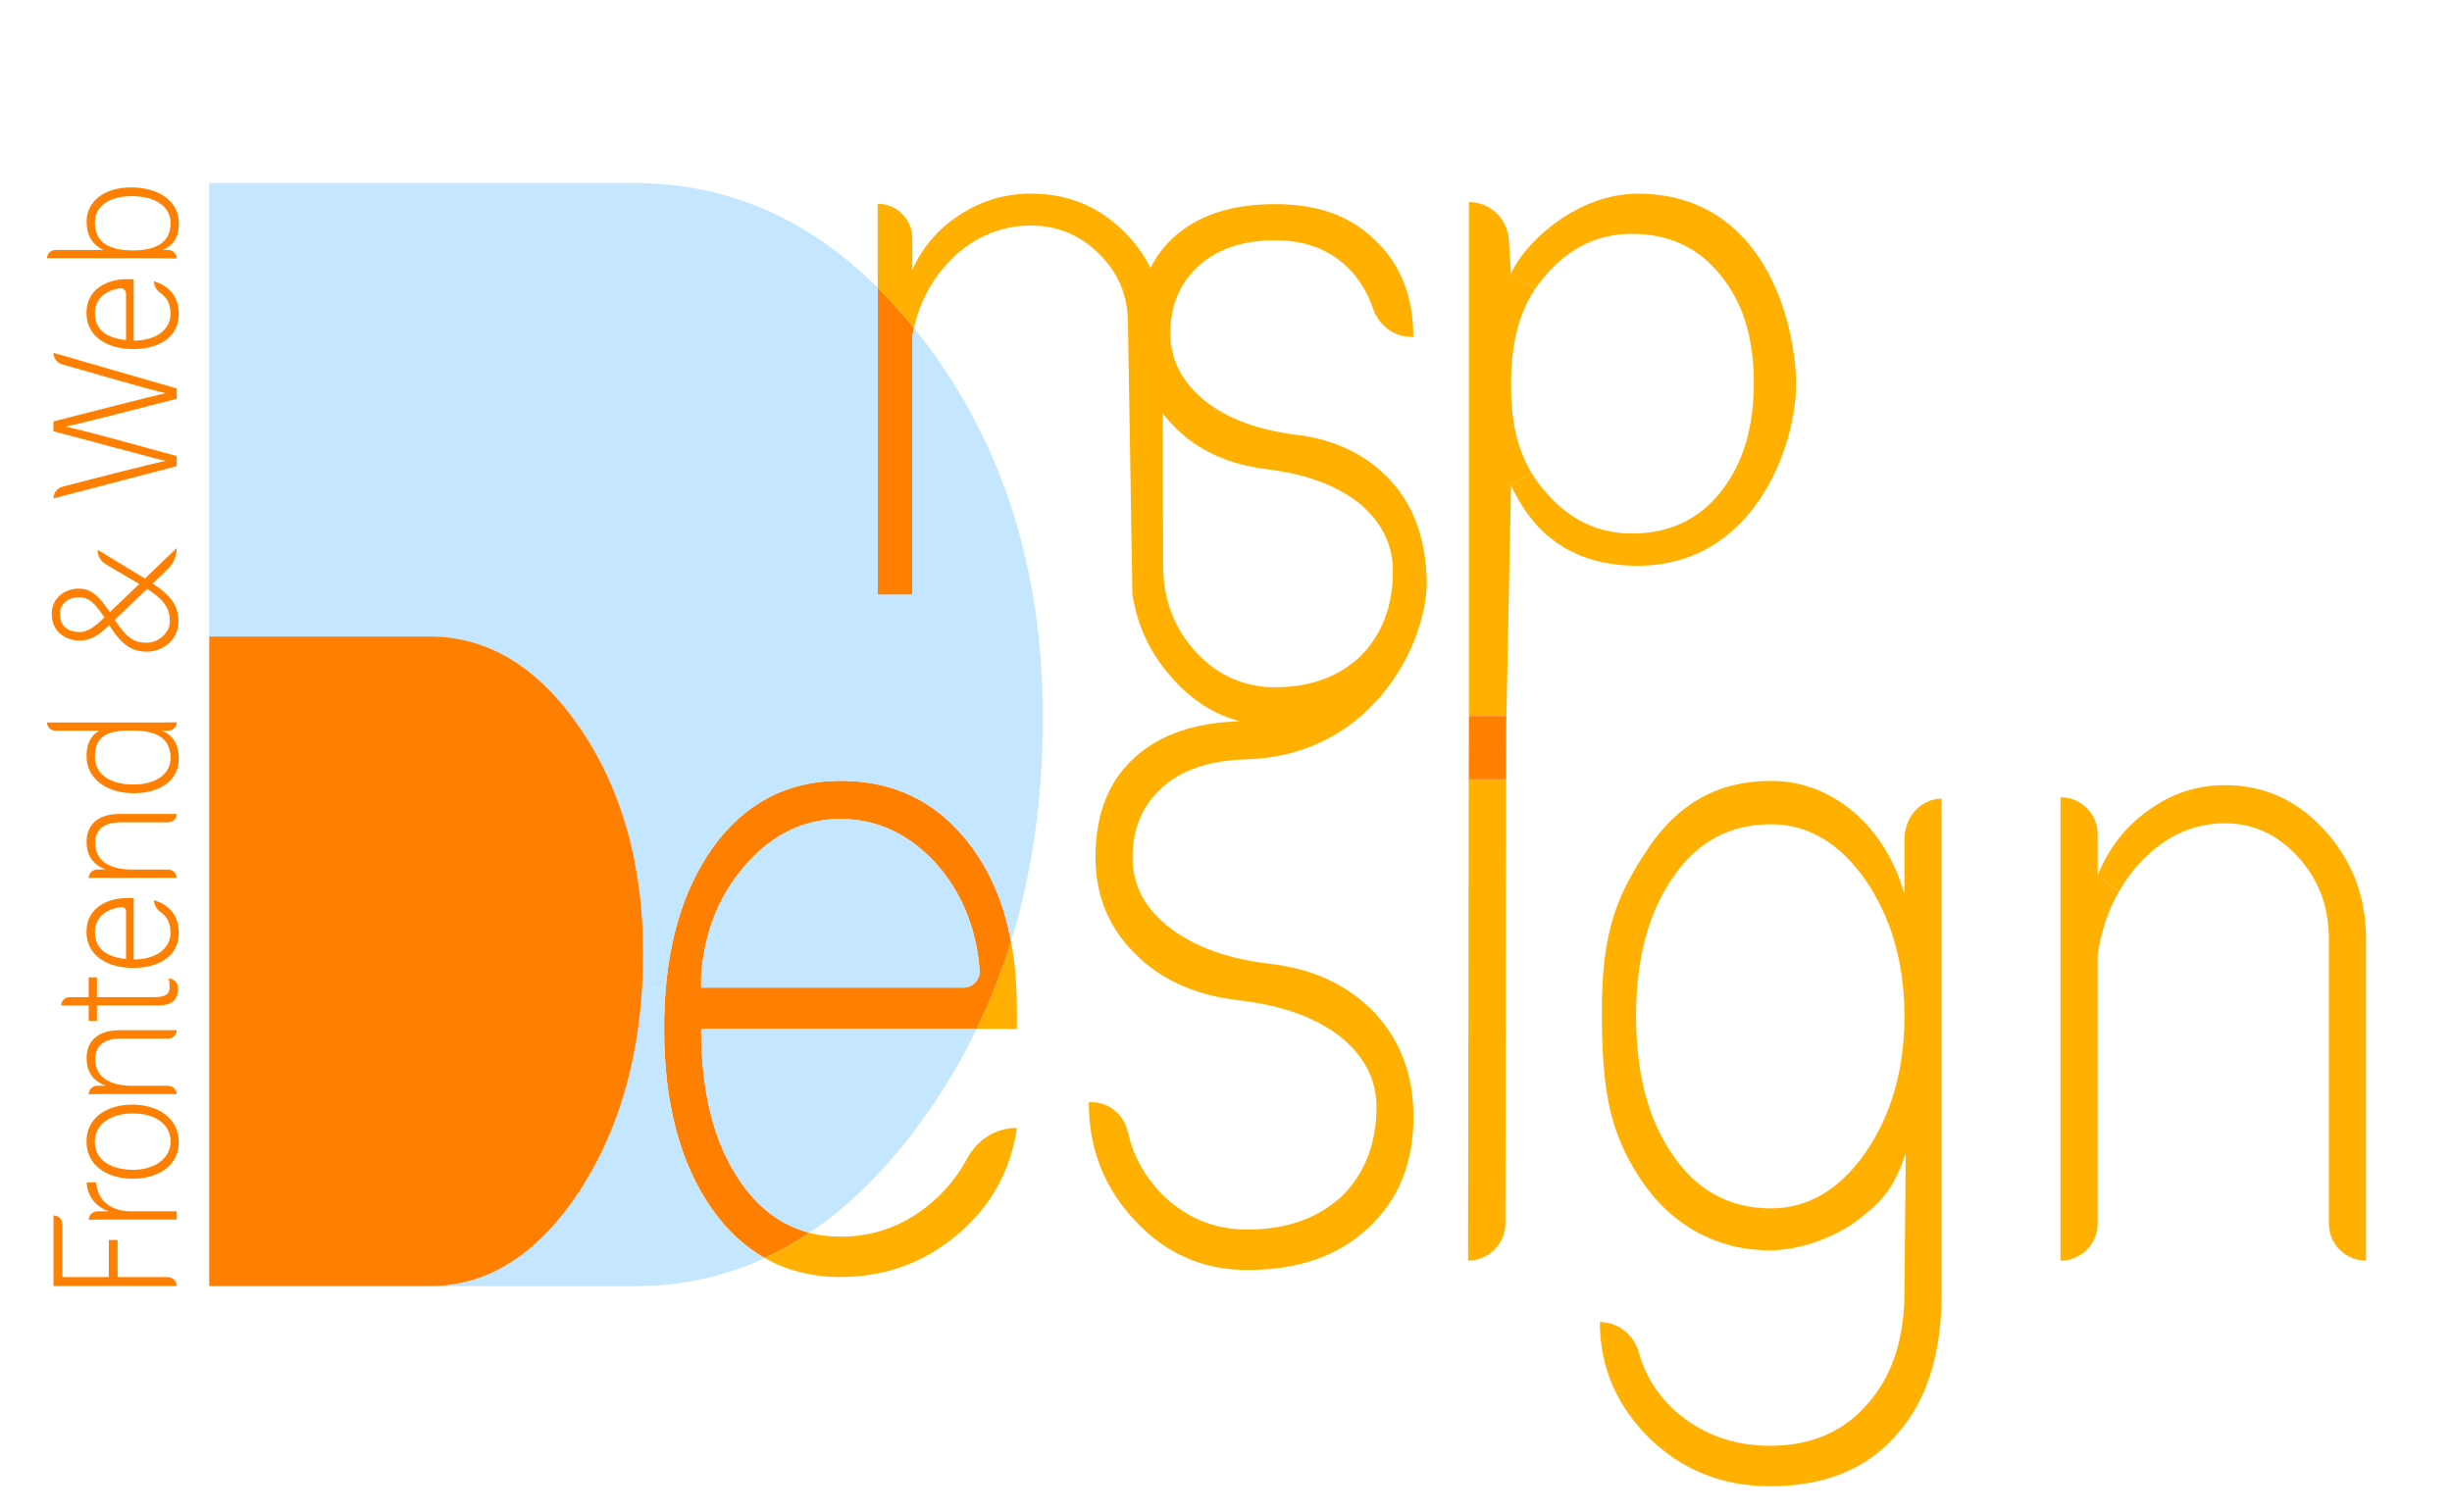 <?xml version="1.0" encoding="UTF-8"?>
<svg id="Layer_6" data-name="Layer 6" xmlns="http://www.w3.org/2000/svg" viewBox="0 0 379.34 234">
  <defs>
    <style>
      .cls-1 {
        fill: #ffdeb8;
      }

      .cls-2 {
        fill: #ffb000;
      }

      .cls-3 {
        fill: #c4e6ff;
      }

      .cls-4 {
        fill: #ff7f00;
      }
    </style>
  </defs>
  <g>
    <g>
      <path class="cls-2" d="M238.78,75.74c3.72,4.54,8.28,6.82,13.67,6.82,5.73,0,10.29-2.12,13.67-6.33,3.48-4.31,5.21-9.96,5.21-16.98s-1.73-12.59-5.21-16.73c-3.38-4.22-7.94-6.33-13.67-6.33-5.39,0-9.95,2.27-13.67,6.82-.47.56-.91,1.14-1.31,1.73l-3.71-2.32c1.63-4.25,9.8-12.45,19.6-12.45,19.6,0,24.5,20.06,24.5,29.57s-6.53,28.01-24.5,28.01c-13.07,0-17.59-8.29-19.6-12.45l3.14-1.98c.54.9,1.16,1.77,1.88,2.63Z"/>
      <path class="cls-2" d="M233.77,42.41l3.71,2.32c-2.79,4.17-3.71,9.21-3.71,14.8,0,5.24.78,9.68,3.14,13.59l-3.14,1.98-.72,35.71h-5.8V31.27c3.25,0,5.93,2.52,6.16,5.76l.36,5.38Z"/>
      <polygon class="cls-4" points="233.05 110.8 233.01 112.44 233 120.61 227.23 120.61 227.25 110.8 233.05 110.8"/>
      <path class="cls-2" d="M233,120.61l-.11,68.72c0,1.59-.65,3.02-1.7,4.06s-2.48,1.68-4.07,1.68l.11-74.46h5.77Z"/>
    </g>
    <g>
      <path class="cls-2" d="M331.41,133.13c-1.4,1.47-2.6,3.07-3.59,4.82l-3.3-2.47c1.71-4.26,4.34-7.63,7.89-10.11,3.54-2.58,7.48-3.87,11.79-3.87,6.03,0,11.15,2.3,15.37,6.91,4.31,4.72,6.47,10.32,6.47,16.84v49.83c-1.58,0-3.02-.64-4.07-1.68-1.05-1.03-1.68-2.47-1.68-4.07v-44.08c0-4.93-1.58-9.15-4.75-12.62-3.15-3.48-6.94-5.23-11.33-5.23-4.8,0-9.05,1.91-12.79,5.73Z"/>
      <path class="cls-2" d="M327.82,137.95c-1.67,2.89-2.76,6.17-3.3,9.82v41.56c0,3.18-2.58,5.75-5.75,5.75v-71.71c1.58,0,3.02.64,4.07,1.68s1.68,2.48,1.68,4.07v6.37l3.3,2.47Z"/>
      <path class="cls-2" d="M294.63,157.27c0-8.2-2.01-15.24-6.03-21.1-4.02-5.75-8.92-8.62-14.65-8.62-6.32,0-11.35,2.71-15.09,8.15-3.82,5.44-5.75,12.62-5.75,21.57s1.93,16.15,5.75,21.57c3.74,5.44,8.77,8.15,15.09,8.15,5.73,0,10.63-2.87,14.65-8.62,4.02-5.86,6.03-12.89,6.03-21.1ZM294.63,138.32v-8.44c0-3.48,2.58-6.29,5.75-6.29v76.58c0,9.46-2.35,16.76-7.04,21.92-4.59,5.28-11.11,7.9-19.53,7.9-7.28,0-13.46-2.45-18.54-7.35-5.16-5.05-7.76-11.06-7.76-18.05,1.39,0,2.71.47,3.79,1.32s1.89,2.06,2.29,3.53c.88,3.27,2.69,6.19,5.42,8.77,4.12,3.67,9.05,5.52,14.8,5.52,6.32,0,11.35-2.14,15.07-6.43,3.84-4.31,5.75-10.08,5.75-17.31l.2-21.49c-1.81,5.16-3.27,7.06-7.01,9.99-3.82,3.07-9.59,5-14,5-8.04,0-15.2-3.76-19.99-10.99-4.9-7.37-6.01-13.98-6.01-26s2.12-17.64,7.01-25c4.79-7.23,11.07-10.66,19.12-10.66,4.69,0,8.95,1.6,12.79,4.79,3.72,3.2,6.35,7.43,7.89,12.71Z"/>
      <path class="cls-2" d="M157.32,156.03v3.18h-6.24c2.11-4.33,3.87-8.84,5.32-13.54.62,3.18.91,6.65.91,10.35Z"/>
      <path class="cls-2" d="M157.22,174.55h.1c-.96,6.61-4.02,12.12-9.19,16.49s-11.2,6.57-18.1,6.57c-4.38,0-8.28-.98-11.73-2.94,2.37-1.09,4.67-2.38,6.91-3.9,1.52.41,3.12.6,4.82.6,4.88,0,9.28-1.5,13.21-4.54,2.68-2.09,4.8-4.61,6.39-7.56,1.52-2.84,4.36-4.72,7.59-4.72Z"/>
      <path class="cls-4" d="M149.04,152.83c1.4,0,2.53-1.13,2.53-2.53-.47-6.61-2.78-12.23-6.89-16.84-4.21-4.49-9.1-6.73-14.65-6.73s-10.4,2.3-14.52,6.91c-4.21,4.7-6.55,10.48-7.04,17.33v1.86h40.57ZM156.4,145.67c-1.45,4.7-3.22,9.21-5.32,13.54h-42.61c0,9.77,1.96,17.57,5.9,23.4,2.91,4.33,6.52,7.04,10.84,8.15-2.24,1.52-4.54,2.81-6.91,3.9-3.05-1.71-5.77-4.23-8.1-7.5-4.98-7.07-7.46-16.4-7.46-27.96,0-2.17.08-4.26.26-6.27.75-8.69,3.15-15.92,7.2-21.67,4.98-6.96,11.58-10.44,19.83-10.44s14.83,3.2,19.81,9.6c3.25,4.16,5.44,9.24,6.57,15.24Z"/>
      <path class="cls-3" d="M144.68,133.46c4.12,4.61,6.42,10.22,6.89,16.84,0,1.4-1.13,2.53-2.53,2.53h-40.57v-1.86c.49-6.84,2.83-12.62,7.04-17.33,4.12-4.61,8.95-6.91,14.52-6.91s10.44,2.24,14.65,6.73Z"/>
      <path class="cls-3" d="M108.47,159.21h42.61c-2.35,4.92-5.13,9.59-8.33,14.01-5.37,7.46-11.22,13.33-17.54,17.54-4.33-1.11-7.94-3.82-10.84-8.15-3.94-5.83-5.9-13.64-5.9-23.4Z"/>
      <path class="cls-2" d="M179.95,87.61c0,5.16,1.7,9.6,5.08,13.33,3.38,3.59,7.45,5.41,12.22,5.41,5.49,0,9.91-1.63,13.29-4.87,3.3-3.36,4.95-7.74,4.95-13.15,0-4.08-1.75-7.56-5.21-10.45-3.48-2.76-8.15-4.49-14-5.23-6.22-.72-11.17-2.99-14.81-6.84-.57-.59-1.11-1.21-1.6-1.85l.08,23.65ZM147.57,39.76c-3.15,3.01-5.23,6.68-6.17,11.02-1.81-2.27-3.69-4.36-5.62-6.27v-12.98c2.96,0,5.36,2.4,5.36,5.36v4.87c1.62-3.59,4.07-6.43,7.38-8.53,3.3-2.17,6.96-3.27,10.99-3.27,5.62,0,10.4,1.94,14.34,5.83,1.76,1.73,3.14,3.64,4.13,5.68.88-1.76,2.06-3.32,3.49-4.65,3.74-3.48,9-5.23,15.78-5.23s11.66,1.86,15.5,5.59c3.92,3.72,5.9,8.7,5.9,14.94h-.36c-2.69,0-4.98-1.8-5.86-4.34-.91-2.66-2.32-4.88-4.2-6.65-2.84-2.63-6.5-3.95-10.97-3.95-4.95,0-8.88,1.32-11.81,3.95-2.92,2.65-4.39,6.12-4.39,10.45,0,4.08,1.8,7.56,5.36,10.45,3.48,2.76,8.13,4.49,14,5.23,6.12.72,11.06,3.12,14.81,7.2,3.66,4.08,5.32,9.18,5.49,15.3.23,9.11-7.94,27.08-27.75,27.73-5.42.18-9.73,1.39-12.93,4.16-3.22,2.78-4.82,6.45-4.82,10.99s1.96,7.97,5.86,11.01c3.82,2.91,8.93,4.74,15.35,5.49,6.71.77,12.12,3.28,16.23,7.59,4.02,4.3,6.01,9.65,6.01,16.1,0,7.2-2.35,12.95-7.06,17.25-4.62,4.31-10.83,6.45-18.65,6.45-6.83,0-12.59-2.53-17.3-7.58-4.82-5.06-7.22-11.19-7.22-18.39h.44c2.76,0,5.03,1.99,5.63,4.69.77,3.48,2.45,6.6,5.05,9.34,3.71,3.79,8.18,5.68,13.39,5.68,6.01,0,10.88-1.71,14.58-5.11,3.61-3.54,5.42-8.17,5.42-13.85,0-4.3-1.91-7.95-5.72-10.99-3.82-2.91-8.93-4.74-15.35-5.5-6.81-.75-12.23-3.15-16.23-7.2-4.12-4.03-6.17-9.03-6.17-14.98,0-6.7,2.06-11.87,6.17-15.53,3.92-3.49,9.33-5.32,16.23-5.49-3.95-1.01-7.41-3.2-10.42-6.57-3.41-3.74-5.5-8.08-6.27-13.05l-.69-42.04c0-4.16-1.47-7.71-4.43-10.65s-6.48-4.41-10.58-4.41c-4.47,0-8.44,1.62-11.94,4.83Z"/>
      <path class="cls-4" d="M141.39,50.79c-.1.44-.18.88-.26,1.34v39.9h-5.36v-47.51c1.93,1.91,3.81,4,5.62,6.27Z"/>
      <path class="cls-3" d="M110.2,131.27c-4.05,5.75-6.45,12.98-7.2,21.67l-3.66-.2c.1-1.71.15-3.46.15-5.24,0-13.56-3.18-25.09-9.59-34.59-6.5-9.6-14.31-14.4-23.42-14.4h-34.13V28.33h65.83c14.19,0,26.72,5.39,37.6,16.18v47.51h5.36v-39.9c.08-.46.16-.9.26-1.34.46.56.91,1.13,1.36,1.7,12.38,16.1,18.57,35.62,18.57,58.55,0,12.49-1.63,24.04-4.92,34.64-1.13-5.99-3.32-11.07-6.57-15.24-4.98-6.4-11.58-9.6-19.81-9.6s-14.85,3.48-19.83,10.44Z"/>
      <path class="cls-3" d="M102.74,159.21c0,11.56,2.48,20.89,7.46,27.96,2.34,3.27,5.05,5.78,8.1,7.5-6.29,2.91-13,4.36-20.12,4.36h-31.7c9.11,0,16.92-5.03,23.42-15.09,5.6-8.79,8.74-19.19,9.44-31.19l3.66.2c-.18,2.01-.26,4.1-.26,6.27Z"/>
      <path class="cls-4" d="M99.49,147.5c0,1.78-.05,3.53-.15,5.24-.7,12-3.84,22.41-9.44,31.19-6.5,10.06-14.31,15.09-23.42,15.09h-34.13v-100.52h34.13c9.11,0,16.92,4.8,23.42,14.4,6.4,9.5,9.59,21.04,9.59,34.59Z"/>
      <rect class="cls-1" x="32.3" y="98.51" width=".05" height="100.52"/>
    </g>
  </g>
  <g>
    <path class="cls-4" d="M8.28,199v-10.91h0c.75,0,1.36.59,1.36,1.33v8.2s7.19,0,7.19,0v-5.73h1.36v5.73s7.72,0,7.72,0c.79,0,1.43.62,1.43,1.39h0s-19.07,0-19.07,0Z"/>
    <path class="cls-4" d="M17.43,188.72c-2.29,0-3.27.03-3.7.03h0c0-.71.58-1.29,1.31-1.3.45,0,1.02-.01,1.74-.01-2.04-.75-3.27-2.39-3.38-4.48h1.47c.19,2.68,2.15,4.48,5.39,4.48h7.08v1.29h-9.91Z"/>
    <path class="cls-4" d="M20.5,170.94c3.79,0,7.16,1.98,7.16,5.82,0,3.48-3.02,5.64-7.14,5.64-3.9,0-7.14-2.03-7.14-5.77,0-3.42,2.83-5.69,7.11-5.69ZM20.53,181.03c3.24,0,5.86-1.65,5.86-4.38s-2.42-4.35-5.86-4.35c-3.21,0-5.86,1.54-5.86,4.4s2.59,4.32,5.86,4.32Z"/>
    <path class="cls-4" d="M17.15,169.3c-1.2,0-2.34,0-3.43.03h0c0-.72.59-1.3,1.33-1.32.54,0,1.07,0,1.26,0-1.39-.57-2.91-1.62-2.91-4.27,0-2.29,1.36-4.32,5.12-4.32h8.82c0,.71-.59,1.29-1.32,1.29h-7.29c-2.42,0-4,.95-4,3.19,0,3.06,2.7,4.12,5.66,4.12h5.62c.73,0,1.32.58,1.32,1.29h0s-10.19,0-10.19,0Z"/>
    <path class="cls-4" d="M13.72,157.98v-2.39s-4.25,0-4.25,0h0c0-.71.59-1.29,1.32-1.29h2.93s0-3.06,0-3.06h1.28v3.06s8.85,0,8.85,0c1.53,0,2.4-.31,2.4-1.54,0-.39-.03-.93-.16-1.34h0c.78,0,1.42.61,1.44,1.37,0,.08,0,.15,0,.22,0,1.65-.87,2.57-3.05,2.57h-9.48s0,2.39,0,2.39h-1.28Z"/>
    <path class="cls-4" d="M20.69,148.48c3.51-.03,5.69-1.7,5.69-4.17,0-1.69-.71-2.61-1.51-3.16-.63-.43-1.05-1.1-1.05-1.85h0c1.8.53,3.84,1.9,3.84,5.06,0,3.91-3.57,5.43-7.03,5.43-3.89,0-7.25-1.83-7.25-5.59,0-3.96,3.62-5.23,6.18-5.23.38,0,.76,0,1.12.03v9.47ZM19.5,140.96c0-.36-.33-.63-.69-.6-2.36.24-4.13,1.6-4.13,3.9,0,2.65,1.96,3.86,4.82,4.14v-7.45Z"/>
    <path class="cls-4" d="M17.15,135.84c-1.2,0-2.34,0-3.43.03h0c0-.72.59-1.3,1.33-1.32.54,0,1.07,0,1.26,0-1.39-.57-2.91-1.62-2.91-4.27,0-2.29,1.36-4.32,5.12-4.32h8.82c0,.71-.59,1.29-1.32,1.29h-7.29c-2.42,0-4,.95-4,3.19,0,3.06,2.7,4.12,5.66,4.12h5.62c.73,0,1.32.58,1.32,1.29h0s-10.19,0-10.19,0Z"/>
    <path class="cls-4" d="M7.27,111.8h16.15c1.31,0,2.56,0,3.92-.03h0c0,.71-.58,1.29-1.31,1.3-.36,0-.72.01-.98.01,1.66.64,2.61,2.08,2.61,4.32,0,3.35-2.89,5.35-6.97,5.35s-7.3-2.19-7.3-5.69c0-2.57,1.17-3.6,2.04-3.99h-6.85c-.73,0-1.32-.58-1.32-1.29h0ZM20.64,121.4c3.73,0,5.75-1.83,5.75-4.04,0-3.4-2.48-4.32-6.18-4.32-3.51,0-5.53.8-5.53,4.09,0,2.55,2.15,4.27,5.97,4.27Z"/>
    <path class="cls-4" d="M15.08,85.06l7.35,4.48c3.57,2.19,5.18,3.76,5.18,6.64s-2.48,4.66-4.85,4.66-4.09-1-6.26-4.81c-1.8-2.62-2.56-3.6-4.3-3.6-1.5,0-2.94.9-2.94,2.63,0,1.62,1.06,2.75,3.05,2.75,1.23,0,2.37-.8,3.92-2.34l11.11-10.66h0c0,1.24-.51,2.42-1.41,3.28l-8.75,8.38c-1.69,1.67-2.94,2.65-4.88,2.65-2.15,0-4.3-1.37-4.3-4.12,0-2.32,1.85-3.91,4.2-3.91,1.85,0,3.05.95,5.12,4.12,2.18,3.63,3.51,4.25,5.34,4.25,1.96,0,3.62-1.6,3.62-3.27,0-2.09-.76-3.48-4.68-5.79l-5.2-3.06c-.81-.48-1.31-1.34-1.31-2.27h0Z"/>
    <path class="cls-4" d="M27.34,72.14l-19.07,4.99h0c0-.85.58-1.6,1.43-1.82,5.05-1.32,13.9-3.6,15.92-3.97v-.03c-1.77-.33-12.31-3.29-17.35-4.56v-1.54c4.66-1.18,15.85-4.07,17.32-4.35v-.03c-2.45-.51-10.98-3.04-15.93-4.43-.82-.23-1.39-.96-1.39-1.8h0s19.07,5.51,19.07,5.51v1.6c-4.49,1.18-15.52,3.99-17.16,4.3v.03c2.48.46,12.42,3.24,17.16,4.53v1.57Z"/>
    <path class="cls-4" d="M20.69,52.71c3.51-.03,5.69-1.7,5.69-4.17,0-1.69-.71-2.61-1.51-3.16-.63-.43-1.05-1.1-1.05-1.85h0c1.8.53,3.84,1.9,3.84,5.06,0,3.91-3.57,5.43-7.03,5.43-3.89,0-7.25-1.83-7.25-5.59,0-3.96,3.62-5.23,6.18-5.23.38,0,.76,0,1.12.03v9.47ZM19.5,45.43c0-.49-.45-.89-.95-.82-2.23.31-3.87,1.65-3.87,3.87,0,2.65,1.96,3.86,4.82,4.14v-7.2Z"/>
    <path class="cls-4" d="M7.27,39.97h0c0-.71.59-1.29,1.32-1.29h7.42c-1.36-.62-2.61-1.88-2.61-4.4,0-3.04,2.64-5.28,6.84-5.28s7.43,2.01,7.43,5.61c0,2.16-.93,3.4-2.48,4.07.28,0,.57,0,.84,0,.73.01,1.31.59,1.31,1.31h0c-1.55-.03-3.1-.03-4.66-.03H7.27ZM20.26,30.36c-3.4,0-5.58,1.6-5.58,4.04,0,3.22,2.32,4.35,5.88,4.35,3.21,0,5.83-1,5.83-4.2,0-2.6-2.29-4.2-6.13-4.2Z"/>
  </g>
</svg>